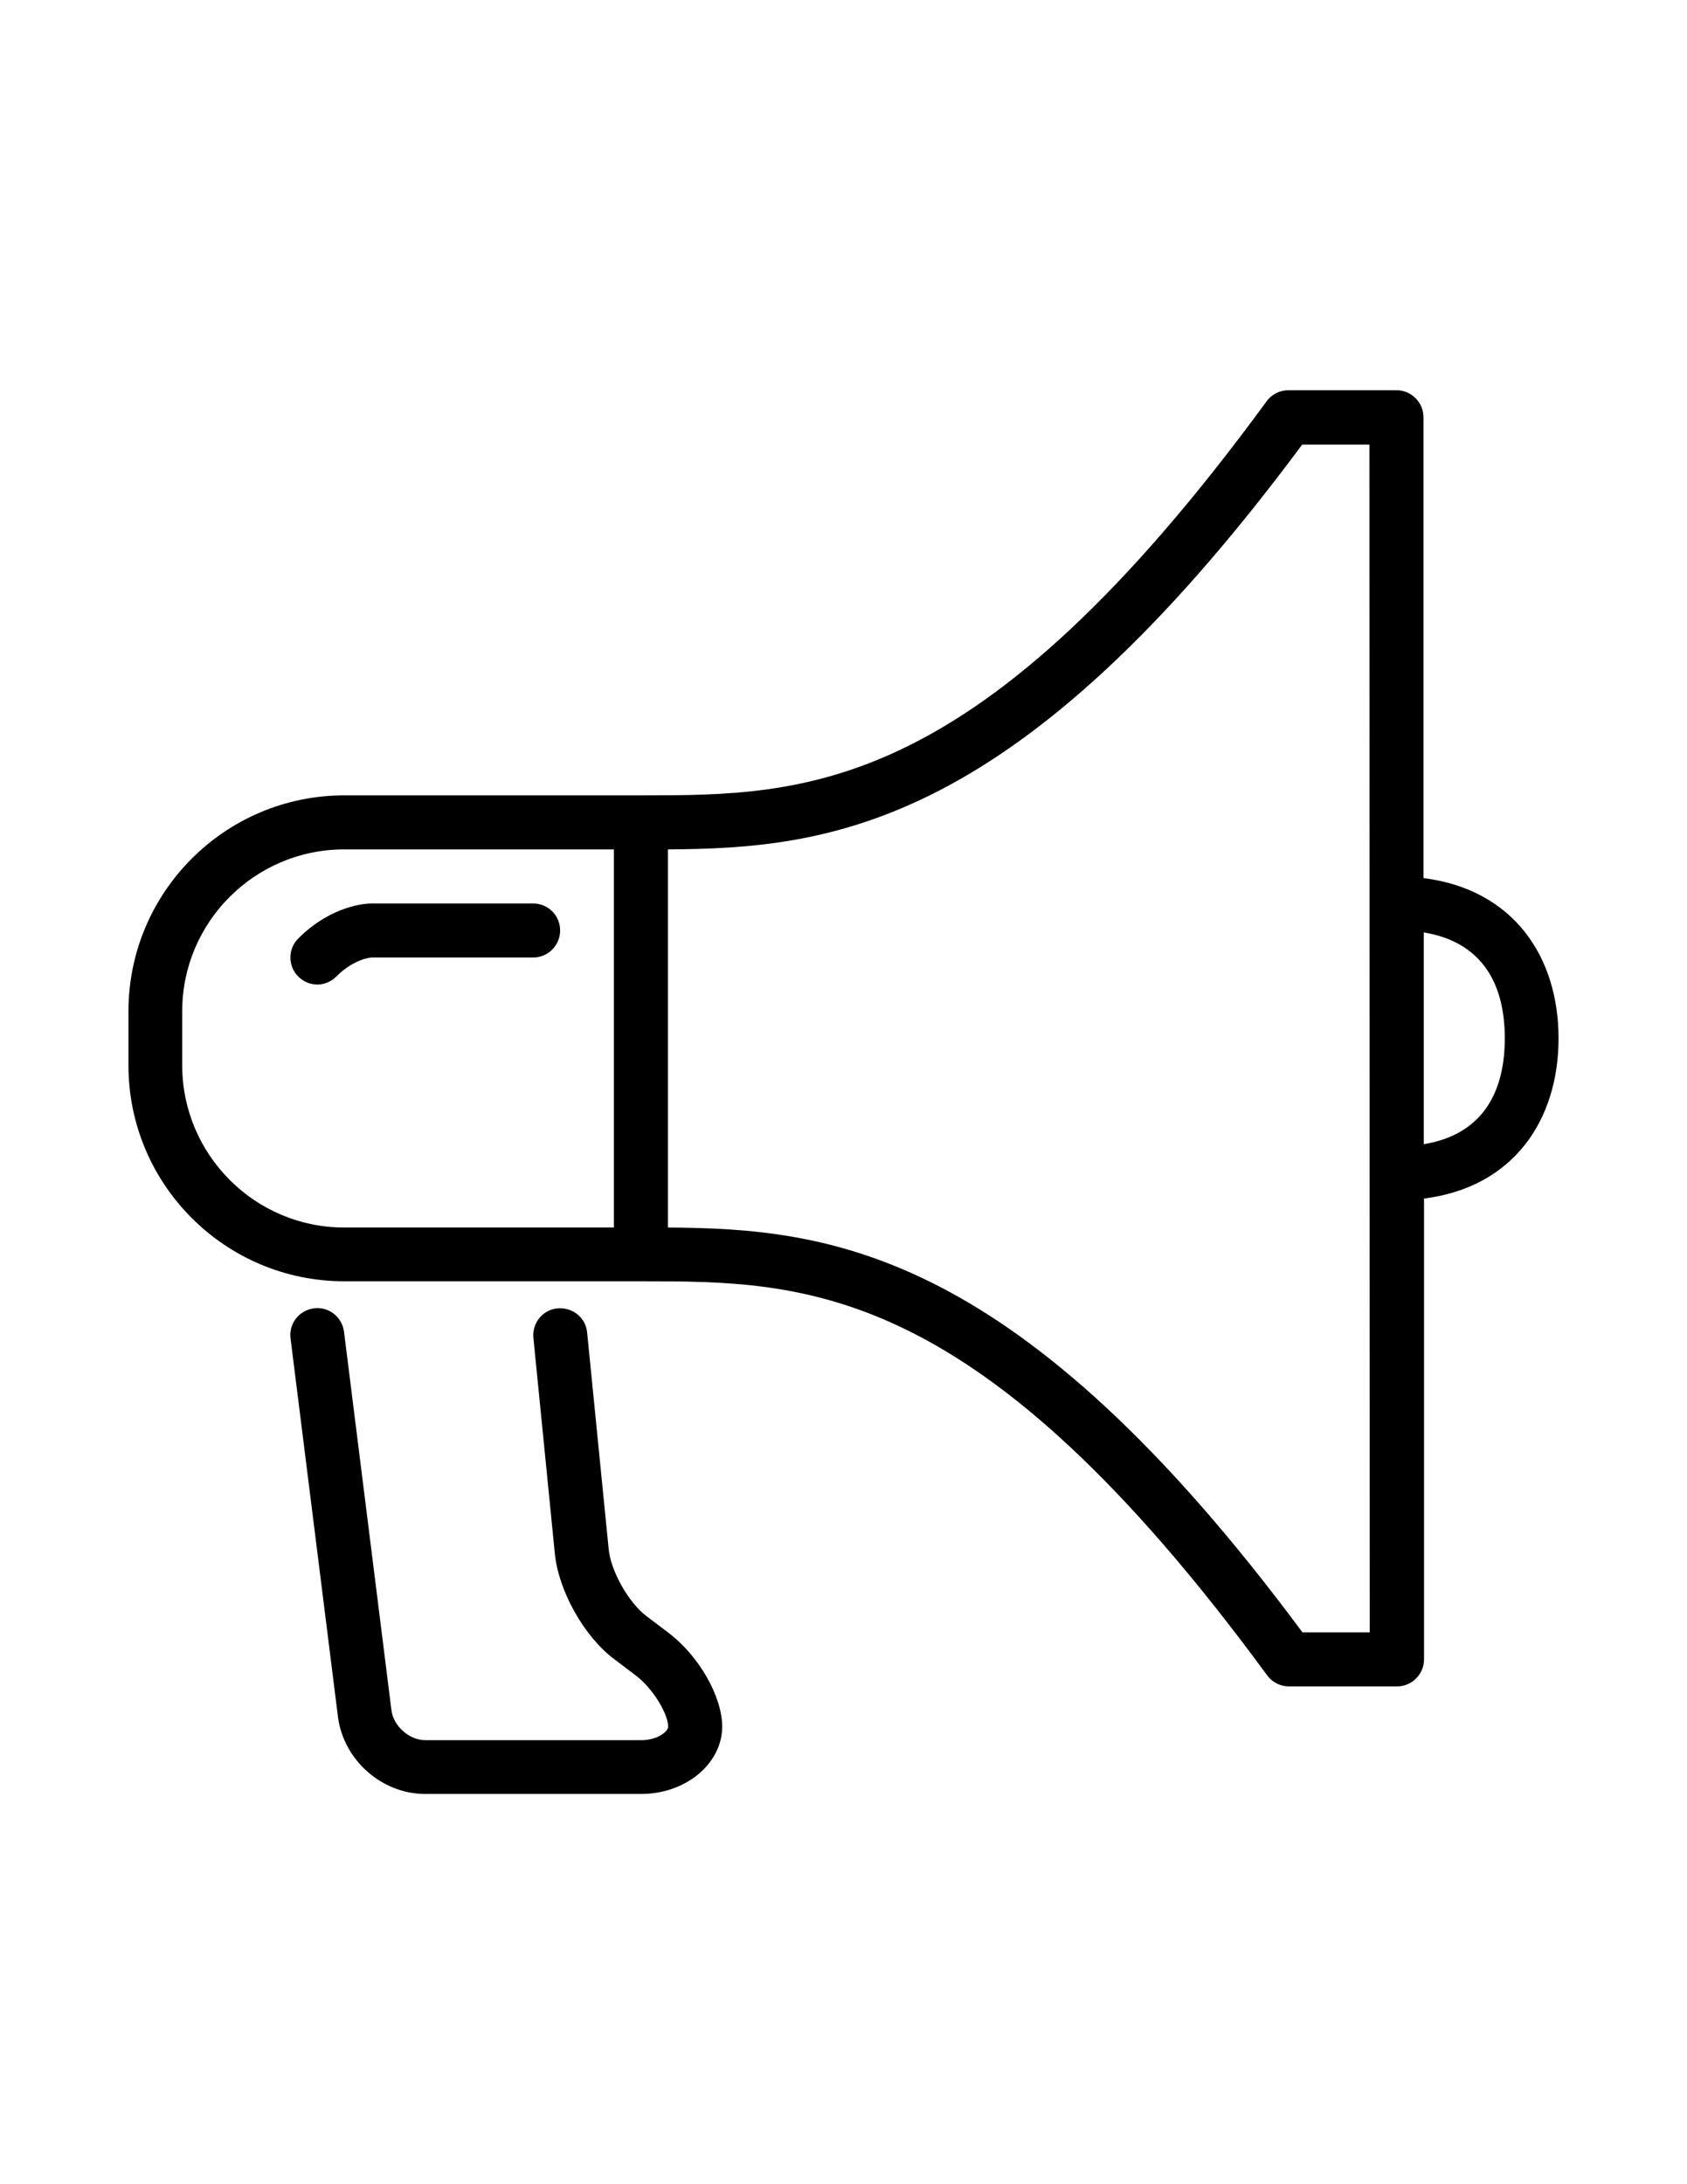 <?xml version="1.0" encoding="utf-8"?>
<!-- Generator: Adobe Illustrator 18.1.1, SVG Export Plug-In . SVG Version: 6.00 Build 0)  -->
<svg version="1.1" id="Layer_1" xmlns="http://www.w3.org/2000/svg" xmlns:xlink="http://www.w3.org/1999/xlink" x="0px" y="0px"
	 viewBox="0 0 612 792" enable-background="new 0 0 612 792" xml:space="preserve">
<g>
	<path d="M565.4,376.5c0-29.6-16.4-54-49-58.1V151.3c0-5.4-4.4-9.8-9.8-9.8h-39.2c-3.1,0-6.1,1.5-7.9,4
		C354.9,288.4,292.7,288.4,232.6,288.4H124.9c-43.2,0-78.3,35.1-78.3,78.3v19.6c0,43.2,35.1,78.3,78.3,78.3h107.7
		c60.1,0,122.3,0,227.1,142.9c1.8,2.5,4.8,4,7.9,4h39.2c5.4,0,9.8-4.4,9.8-9.8V434.6C549.1,430.5,565.4,406.1,565.4,376.5z
		 M66.1,386.3v-19.6c0-32.4,26.4-58.7,58.7-58.7h97.9v137.1h-97.9C92.5,445.1,66.1,418.7,66.1,386.3z M496.9,591.9h-24.4
		C369.3,452.8,301.1,445.5,242.3,445.1l0,0V308l0,0c59.1-0.4,126.9-7.7,230.1-146.8h24.4L496.9,591.9L496.9,591.9z M516.5,414.9
		v-76.8c21.8,3.6,29.4,19.4,29.4,38.4S538.3,411.3,516.5,414.9z"/>
	<path d="M242.3,591.9l-7.8-5.9c-6.4-4.8-13-16.4-13.7-24.4l-7.8-78.4c-0.5-5.4-5.2-9.2-10.7-8.8c-5.4,0.5-9.3,5.3-8.8,10.7
		l7.8,78.4c1.4,13.5,10.6,29.9,21.5,38.1l7.8,5.9c6.5,4.9,11.8,14.2,11.8,18.6c0,1.7-3.8,4.9-9.8,4.9h-78.3
		c-5.8,0-11.6-5.1-12.3-10.9l-17.2-137.2c-0.7-5.4-5.6-9.2-10.9-8.5c-5.4,0.7-9.2,5.6-8.5,10.9l17.2,137.2c2,15.7,15.9,28,31.7,28
		h78.3c16.2,0,29.4-11,29.4-24.5C261.9,615,253.5,600.3,242.3,591.9z"/>
	<path d="M193.4,327.6h-58.7c-1.4,0-14.2,0.4-26.5,12.7c-3.8,3.8-3.8,10,0,13.8c1.9,1.9,4.4,2.9,6.9,2.9s5-1,6.9-2.9
		c6.5-6.5,12.6-6.9,12.7-6.9h58.7c5.4,0,9.8-4.4,9.8-9.8C203.2,331.9,198.8,327.6,193.4,327.6z"/>
</g>
</svg>
